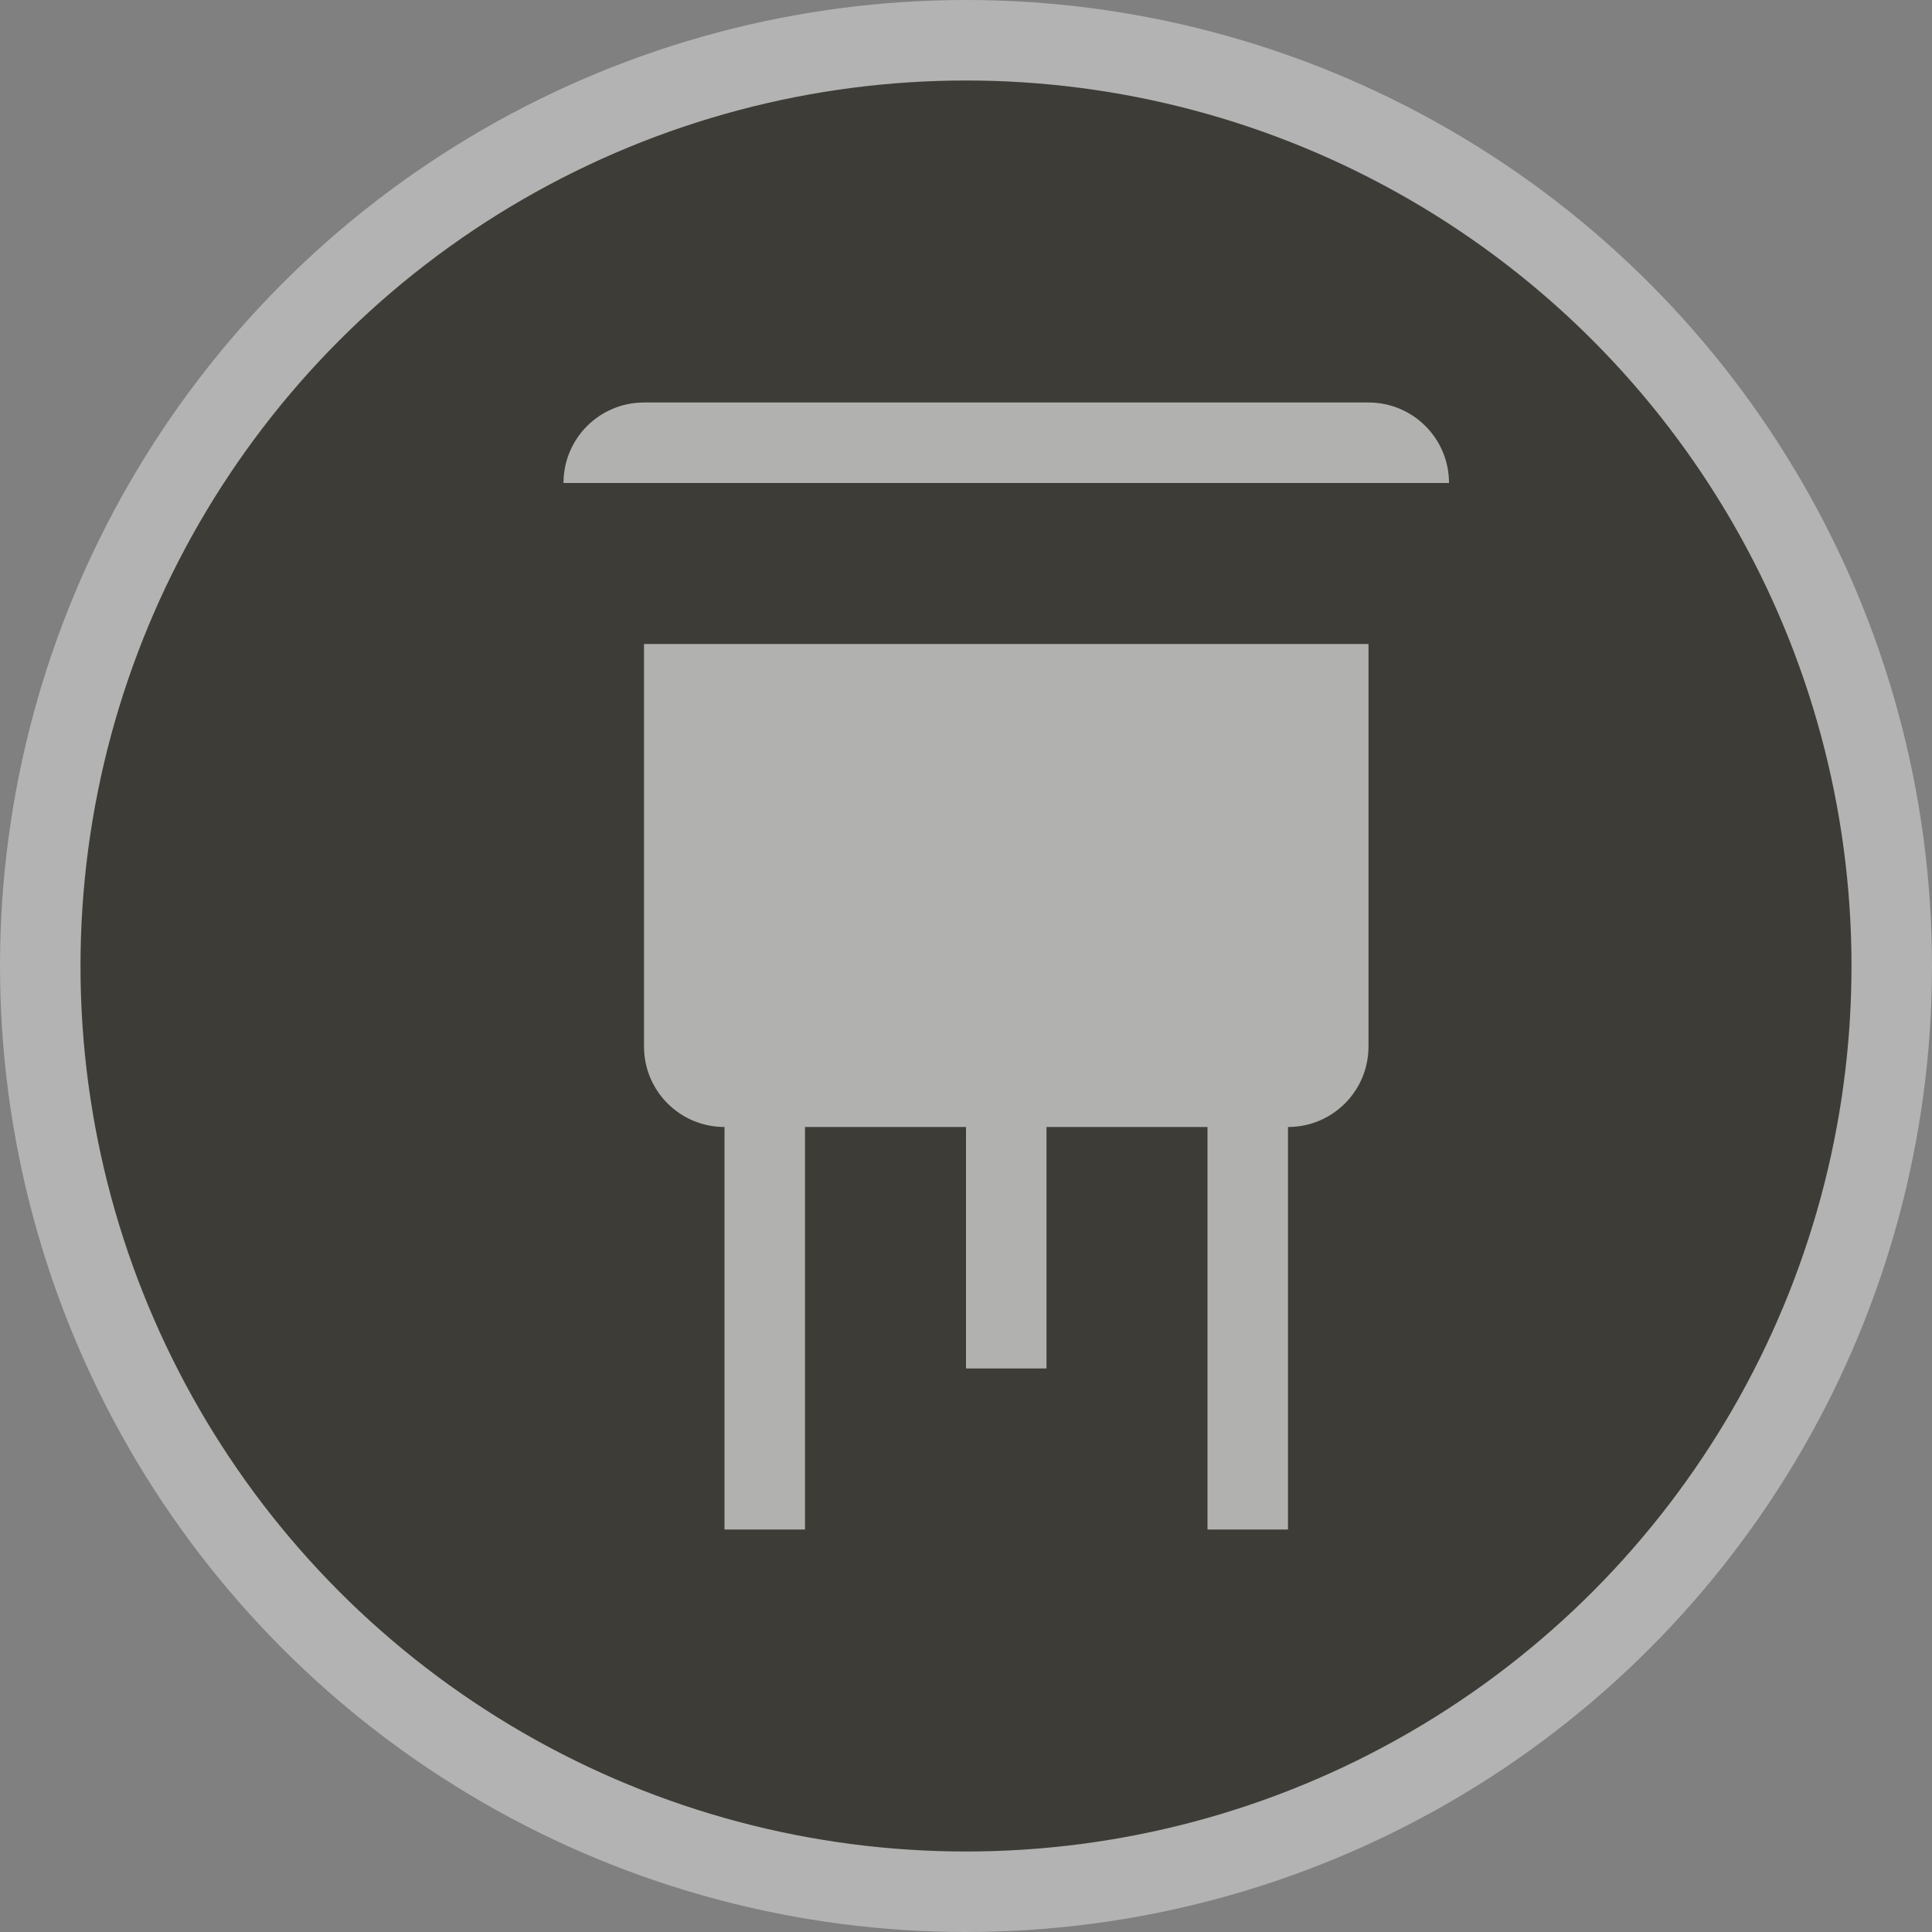 <svg width="24" height="24" viewBox="0 0 24 24">
  <rect x="0" y="0" width="24" height="24" fill="#808080" stroke="none"/>
  <g fill="none" fill-rule="evenodd">
    <circle cx="12" cy="12" r="12" fill="#FFF" opacity=".4"/>
    <circle cx="12" cy="12" r="11" fill="#3D3C36"/>
    <path fill="#FFF" d="M8,13 C8,13.553 8.447,14 9,14 L9,19 L10,19 L10,14 L12,14 L12,17 L13,17 L13,14 L15,14 L15,19 L16,19 L16,14 C16.553,14 17,13.553 17,13 L17,8 L8,8 L8,13 L8,13 Z M17,5 L8,5 C7.447,5 7,5.447 7,6 L18,6 C18,5.447 17.553,5 17,5 L17,5 Z" opacity=".6"/>
  </g>
</svg>

